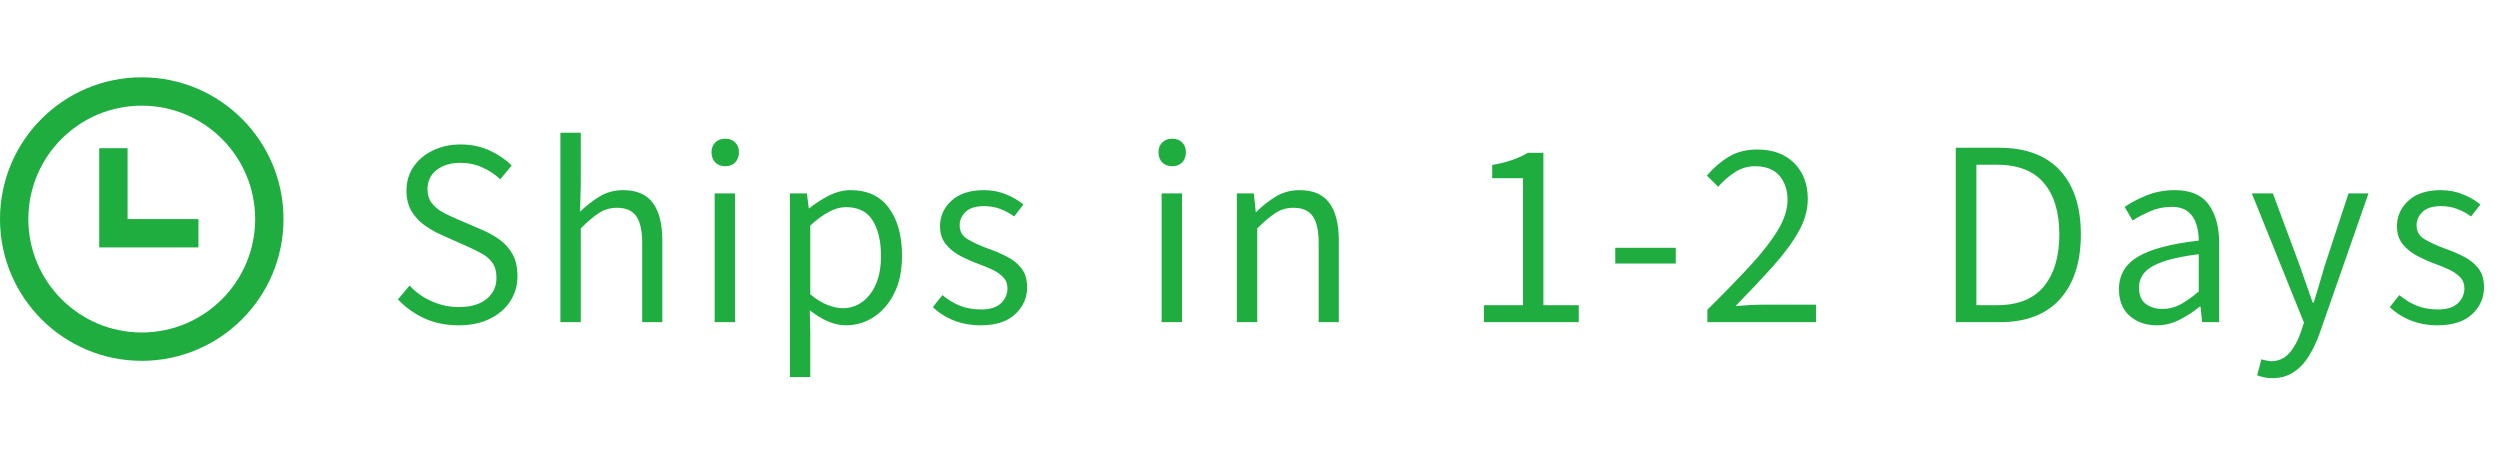 <svg width="97" height="18" viewBox="0 0 97 18" fill="none" xmlns="http://www.w3.org/2000/svg">
<path d="M17.793 12.622C17.308 12.622 16.867 12.533 16.47 12.354C16.073 12.171 15.729 11.925 15.44 11.616L15.894 11.079C16.134 11.343 16.422 11.548 16.758 11.694C17.093 11.841 17.441 11.914 17.803 11.914C18.262 11.914 18.62 11.81 18.877 11.602C19.134 11.393 19.263 11.12 19.263 10.781C19.263 10.54 19.212 10.348 19.111 10.205C19.01 10.059 18.874 9.938 18.701 9.844C18.529 9.746 18.335 9.65 18.12 9.556L17.144 9.121C16.935 9.03 16.725 8.913 16.514 8.77C16.302 8.626 16.125 8.442 15.981 8.218C15.841 7.993 15.771 7.716 15.771 7.388C15.771 7.043 15.863 6.737 16.045 6.47C16.227 6.203 16.476 5.993 16.792 5.84C17.111 5.684 17.471 5.605 17.871 5.605C18.285 5.605 18.66 5.684 18.999 5.84C19.338 5.996 19.622 6.19 19.854 6.421L19.409 6.958C19.204 6.763 18.971 6.608 18.711 6.494C18.451 6.377 18.171 6.318 17.871 6.318C17.487 6.318 17.176 6.411 16.939 6.597C16.704 6.782 16.587 7.03 16.587 7.339C16.587 7.56 16.644 7.743 16.758 7.886C16.872 8.029 17.015 8.148 17.188 8.242C17.36 8.333 17.534 8.416 17.71 8.491L18.677 8.906C18.94 9.017 19.178 9.149 19.39 9.302C19.601 9.455 19.769 9.645 19.893 9.873C20.016 10.098 20.078 10.379 20.078 10.718C20.078 11.073 19.985 11.395 19.8 11.685C19.614 11.971 19.351 12.199 19.009 12.368C18.67 12.537 18.265 12.622 17.793 12.622ZM21.743 12.5V5.151H22.534V7.173L22.505 8.213C22.745 7.982 22.999 7.785 23.266 7.622C23.533 7.459 23.839 7.378 24.184 7.378C24.705 7.378 25.087 7.544 25.332 7.876C25.576 8.205 25.698 8.688 25.698 9.326V12.5H24.917V9.429C24.917 8.953 24.84 8.607 24.687 8.389C24.534 8.171 24.284 8.062 23.935 8.062C23.678 8.062 23.445 8.13 23.237 8.267C23.029 8.403 22.794 8.602 22.534 8.862V12.5H21.743ZM27.729 12.5V7.505H28.52V12.5H27.729ZM28.139 6.45C27.979 6.45 27.851 6.401 27.753 6.304C27.655 6.203 27.607 6.069 27.607 5.903C27.607 5.75 27.655 5.625 27.753 5.527C27.851 5.43 27.979 5.381 28.139 5.381C28.298 5.381 28.427 5.43 28.525 5.527C28.622 5.625 28.671 5.75 28.671 5.903C28.671 6.069 28.622 6.203 28.525 6.304C28.427 6.401 28.298 6.45 28.139 6.45ZM30.648 14.629V7.505H31.307L31.381 8.081H31.4C31.628 7.896 31.88 7.733 32.157 7.593C32.437 7.45 32.72 7.378 33.007 7.378C33.658 7.378 34.153 7.609 34.491 8.071C34.83 8.534 34.999 9.152 34.999 9.927C34.999 10.493 34.898 10.978 34.696 11.382C34.494 11.782 34.227 12.09 33.895 12.305C33.566 12.516 33.209 12.622 32.821 12.622C32.593 12.622 32.362 12.572 32.128 12.471C31.893 12.37 31.657 12.227 31.42 12.041L31.439 12.92V14.629H30.648ZM32.699 11.958C33.126 11.958 33.479 11.777 33.759 11.416C34.042 11.051 34.183 10.558 34.183 9.937C34.183 9.373 34.078 8.916 33.866 8.564C33.654 8.213 33.306 8.037 32.821 8.037C32.603 8.037 32.382 8.099 32.157 8.223C31.932 8.343 31.693 8.519 31.439 8.75V11.421C31.677 11.616 31.903 11.755 32.118 11.836C32.336 11.917 32.53 11.958 32.699 11.958ZM38.05 12.622C37.679 12.622 37.334 12.56 37.015 12.437C36.696 12.31 36.423 12.135 36.195 11.914L36.566 11.45C36.777 11.626 37.002 11.763 37.24 11.86C37.48 11.958 37.761 12.007 38.08 12.007C38.415 12.007 38.667 11.927 38.836 11.768C39.006 11.605 39.09 11.413 39.09 11.191C39.09 11.016 39.035 10.871 38.924 10.757C38.813 10.64 38.67 10.54 38.495 10.459C38.322 10.378 38.14 10.303 37.948 10.234C37.7 10.143 37.464 10.037 37.24 9.917C37.015 9.797 36.831 9.645 36.688 9.463C36.545 9.281 36.473 9.053 36.473 8.779C36.473 8.389 36.621 8.058 36.917 7.788C37.214 7.515 37.632 7.378 38.172 7.378C38.481 7.378 38.766 7.432 39.027 7.539C39.29 7.643 39.518 7.775 39.71 7.935L39.349 8.398C39.173 8.271 38.991 8.174 38.802 8.105C38.617 8.034 38.41 7.998 38.182 7.998C37.853 7.998 37.612 8.075 37.459 8.228C37.31 8.377 37.235 8.548 37.235 8.74C37.235 8.978 37.336 9.157 37.538 9.277C37.739 9.398 37.992 9.515 38.294 9.629C38.558 9.72 38.809 9.826 39.046 9.946C39.284 10.063 39.478 10.216 39.627 10.405C39.777 10.594 39.852 10.843 39.852 11.152C39.852 11.556 39.697 11.903 39.388 12.192C39.079 12.479 38.633 12.622 38.05 12.622ZM45.071 12.5V7.505H45.862V12.5H45.071ZM45.481 6.45C45.322 6.45 45.193 6.401 45.095 6.304C44.998 6.203 44.949 6.069 44.949 5.903C44.949 5.75 44.998 5.625 45.095 5.527C45.193 5.43 45.322 5.381 45.481 5.381C45.641 5.381 45.769 5.43 45.867 5.527C45.965 5.625 46.013 5.75 46.013 5.903C46.013 6.069 45.965 6.203 45.867 6.304C45.769 6.401 45.641 6.45 45.481 6.45ZM47.99 12.5V7.505H48.65L48.723 8.223H48.742C48.983 7.985 49.239 7.785 49.509 7.622C49.779 7.459 50.087 7.378 50.432 7.378C50.953 7.378 51.335 7.544 51.579 7.876C51.823 8.205 51.946 8.688 51.946 9.326V12.5H51.164V9.429C51.164 8.953 51.088 8.607 50.935 8.389C50.782 8.171 50.531 8.062 50.183 8.062C49.926 8.062 49.693 8.13 49.485 8.267C49.276 8.403 49.042 8.602 48.781 8.862V12.5H47.99ZM57.575 12.5V11.841H59.093V6.914H57.897V6.401C58.463 6.304 58.924 6.146 59.279 5.928H59.884V11.841H61.256V12.5H57.575ZM62.672 10.225V9.614H65.02V10.225H62.672ZM66.246 12.5V12.017C66.913 11.359 67.478 10.778 67.94 10.273C68.402 9.769 68.754 9.313 68.995 8.906C69.236 8.499 69.356 8.117 69.356 7.759C69.356 7.378 69.252 7.065 69.044 6.821C68.835 6.574 68.515 6.45 68.082 6.45C67.808 6.45 67.551 6.528 67.31 6.685C67.073 6.838 66.858 7.025 66.666 7.246L66.226 6.812C66.487 6.509 66.771 6.265 67.081 6.079C67.393 5.894 67.761 5.801 68.184 5.801C68.786 5.801 69.263 5.977 69.615 6.328C69.966 6.68 70.142 7.144 70.142 7.72C70.142 8.146 70.022 8.571 69.781 8.994C69.543 9.417 69.213 9.863 68.79 10.332C68.37 10.801 67.886 11.315 67.34 11.875C67.512 11.859 67.696 11.846 67.891 11.836C68.09 11.826 68.274 11.821 68.443 11.821H70.46V12.5H66.246ZM75.884 12.5V5.732H77.553C78.595 5.732 79.386 6.025 79.927 6.611C80.467 7.197 80.737 8.024 80.737 9.092C80.737 10.163 80.469 10.999 79.931 11.602C79.394 12.2 78.615 12.5 77.593 12.5H75.884ZM76.684 11.841H77.49C78.297 11.841 78.901 11.598 79.302 11.113C79.702 10.625 79.902 9.951 79.902 9.092C79.902 8.236 79.702 7.572 79.302 7.1C78.901 6.628 78.297 6.392 77.49 6.392H76.684V11.841ZM83.681 12.622C83.264 12.622 82.916 12.502 82.636 12.261C82.356 12.017 82.216 11.668 82.216 11.216C82.216 10.669 82.464 10.249 82.958 9.956C83.456 9.663 84.241 9.456 85.312 9.336C85.312 9.115 85.281 8.905 85.219 8.706C85.16 8.507 85.055 8.345 84.902 8.218C84.752 8.091 84.537 8.027 84.257 8.027C83.961 8.027 83.683 8.084 83.422 8.198C83.165 8.312 82.939 8.431 82.744 8.555L82.436 8.027C82.657 7.874 82.936 7.728 83.271 7.588C83.609 7.448 83.981 7.378 84.384 7.378C84.993 7.378 85.431 7.565 85.698 7.939C85.968 8.314 86.103 8.807 86.103 9.419V12.5H85.444L85.38 11.895H85.351C85.11 12.093 84.848 12.264 84.565 12.407C84.285 12.55 83.99 12.622 83.681 12.622ZM83.896 11.987C84.147 11.987 84.381 11.929 84.599 11.812C84.82 11.694 85.058 11.527 85.312 11.309V9.863C84.736 9.935 84.278 10.029 83.94 10.146C83.601 10.264 83.359 10.405 83.212 10.571C83.066 10.737 82.993 10.931 82.993 11.152C82.993 11.449 83.081 11.662 83.256 11.792C83.432 11.922 83.645 11.987 83.896 11.987ZM88.153 14.673C88.043 14.673 87.939 14.662 87.841 14.639C87.743 14.619 87.655 14.593 87.577 14.56L87.743 13.94C87.805 13.96 87.868 13.976 87.934 13.989C87.999 14.005 88.059 14.014 88.114 14.014C88.404 14.014 88.642 13.908 88.827 13.696C89.013 13.485 89.159 13.219 89.267 12.9L89.394 12.52L87.372 7.505H88.188L89.237 10.327C89.315 10.545 89.397 10.778 89.481 11.025C89.566 11.27 89.649 11.507 89.731 11.738H89.774C89.846 11.507 89.918 11.27 89.989 11.025C90.061 10.781 90.129 10.549 90.194 10.327L91.122 7.505H91.898L89.999 12.94C89.885 13.262 89.747 13.553 89.584 13.813C89.424 14.077 89.228 14.286 88.993 14.438C88.762 14.595 88.482 14.673 88.153 14.673ZM94.579 12.622C94.208 12.622 93.863 12.56 93.544 12.437C93.225 12.31 92.951 12.135 92.723 11.914L93.094 11.45C93.306 11.626 93.531 11.763 93.768 11.86C94.009 11.958 94.289 12.007 94.608 12.007C94.943 12.007 95.196 11.927 95.365 11.768C95.534 11.605 95.619 11.413 95.619 11.191C95.619 11.016 95.563 10.871 95.453 10.757C95.342 10.64 95.199 10.54 95.023 10.459C94.85 10.378 94.668 10.303 94.476 10.234C94.229 10.143 93.993 10.037 93.768 9.917C93.544 9.797 93.36 9.645 93.216 9.463C93.073 9.281 93.002 9.053 93.002 8.779C93.002 8.389 93.15 8.058 93.446 7.788C93.742 7.515 94.16 7.378 94.701 7.378C95.01 7.378 95.295 7.432 95.555 7.539C95.819 7.643 96.047 7.775 96.239 7.935L95.877 8.398C95.702 8.271 95.519 8.174 95.331 8.105C95.145 8.034 94.938 7.998 94.71 7.998C94.382 7.998 94.141 8.075 93.988 8.228C93.838 8.377 93.763 8.548 93.763 8.74C93.763 8.978 93.864 9.157 94.066 9.277C94.268 9.398 94.52 9.515 94.823 9.629C95.087 9.72 95.337 9.826 95.575 9.946C95.812 10.063 96.006 10.216 96.156 10.405C96.306 10.594 96.38 10.843 96.38 11.152C96.38 11.556 96.226 11.903 95.917 12.192C95.607 12.479 95.161 12.622 94.579 12.622Z" fill="#1FAD40"/>
<path d="M3.85 5.75H4.95V8.5H7.7V9.6H3.85V5.75Z" fill="#1FAD40"/>
<path fill-rule="evenodd" clip-rule="evenodd" d="M11 8.5C11 11.537 8.538 14 5.5 14C2.462 14 0 11.537 0 8.5C0 5.462 2.462 3 5.5 3C8.538 3 11 5.462 11 8.5ZM9.9 8.5C9.9 10.93 7.93 12.9 5.5 12.9C3.07 12.9 1.1 10.93 1.1 8.5C1.1 6.07 3.07 4.1 5.5 4.1C7.93 4.1 9.9 6.07 9.9 8.5Z" fill="#1FAD40"/>
</svg>
